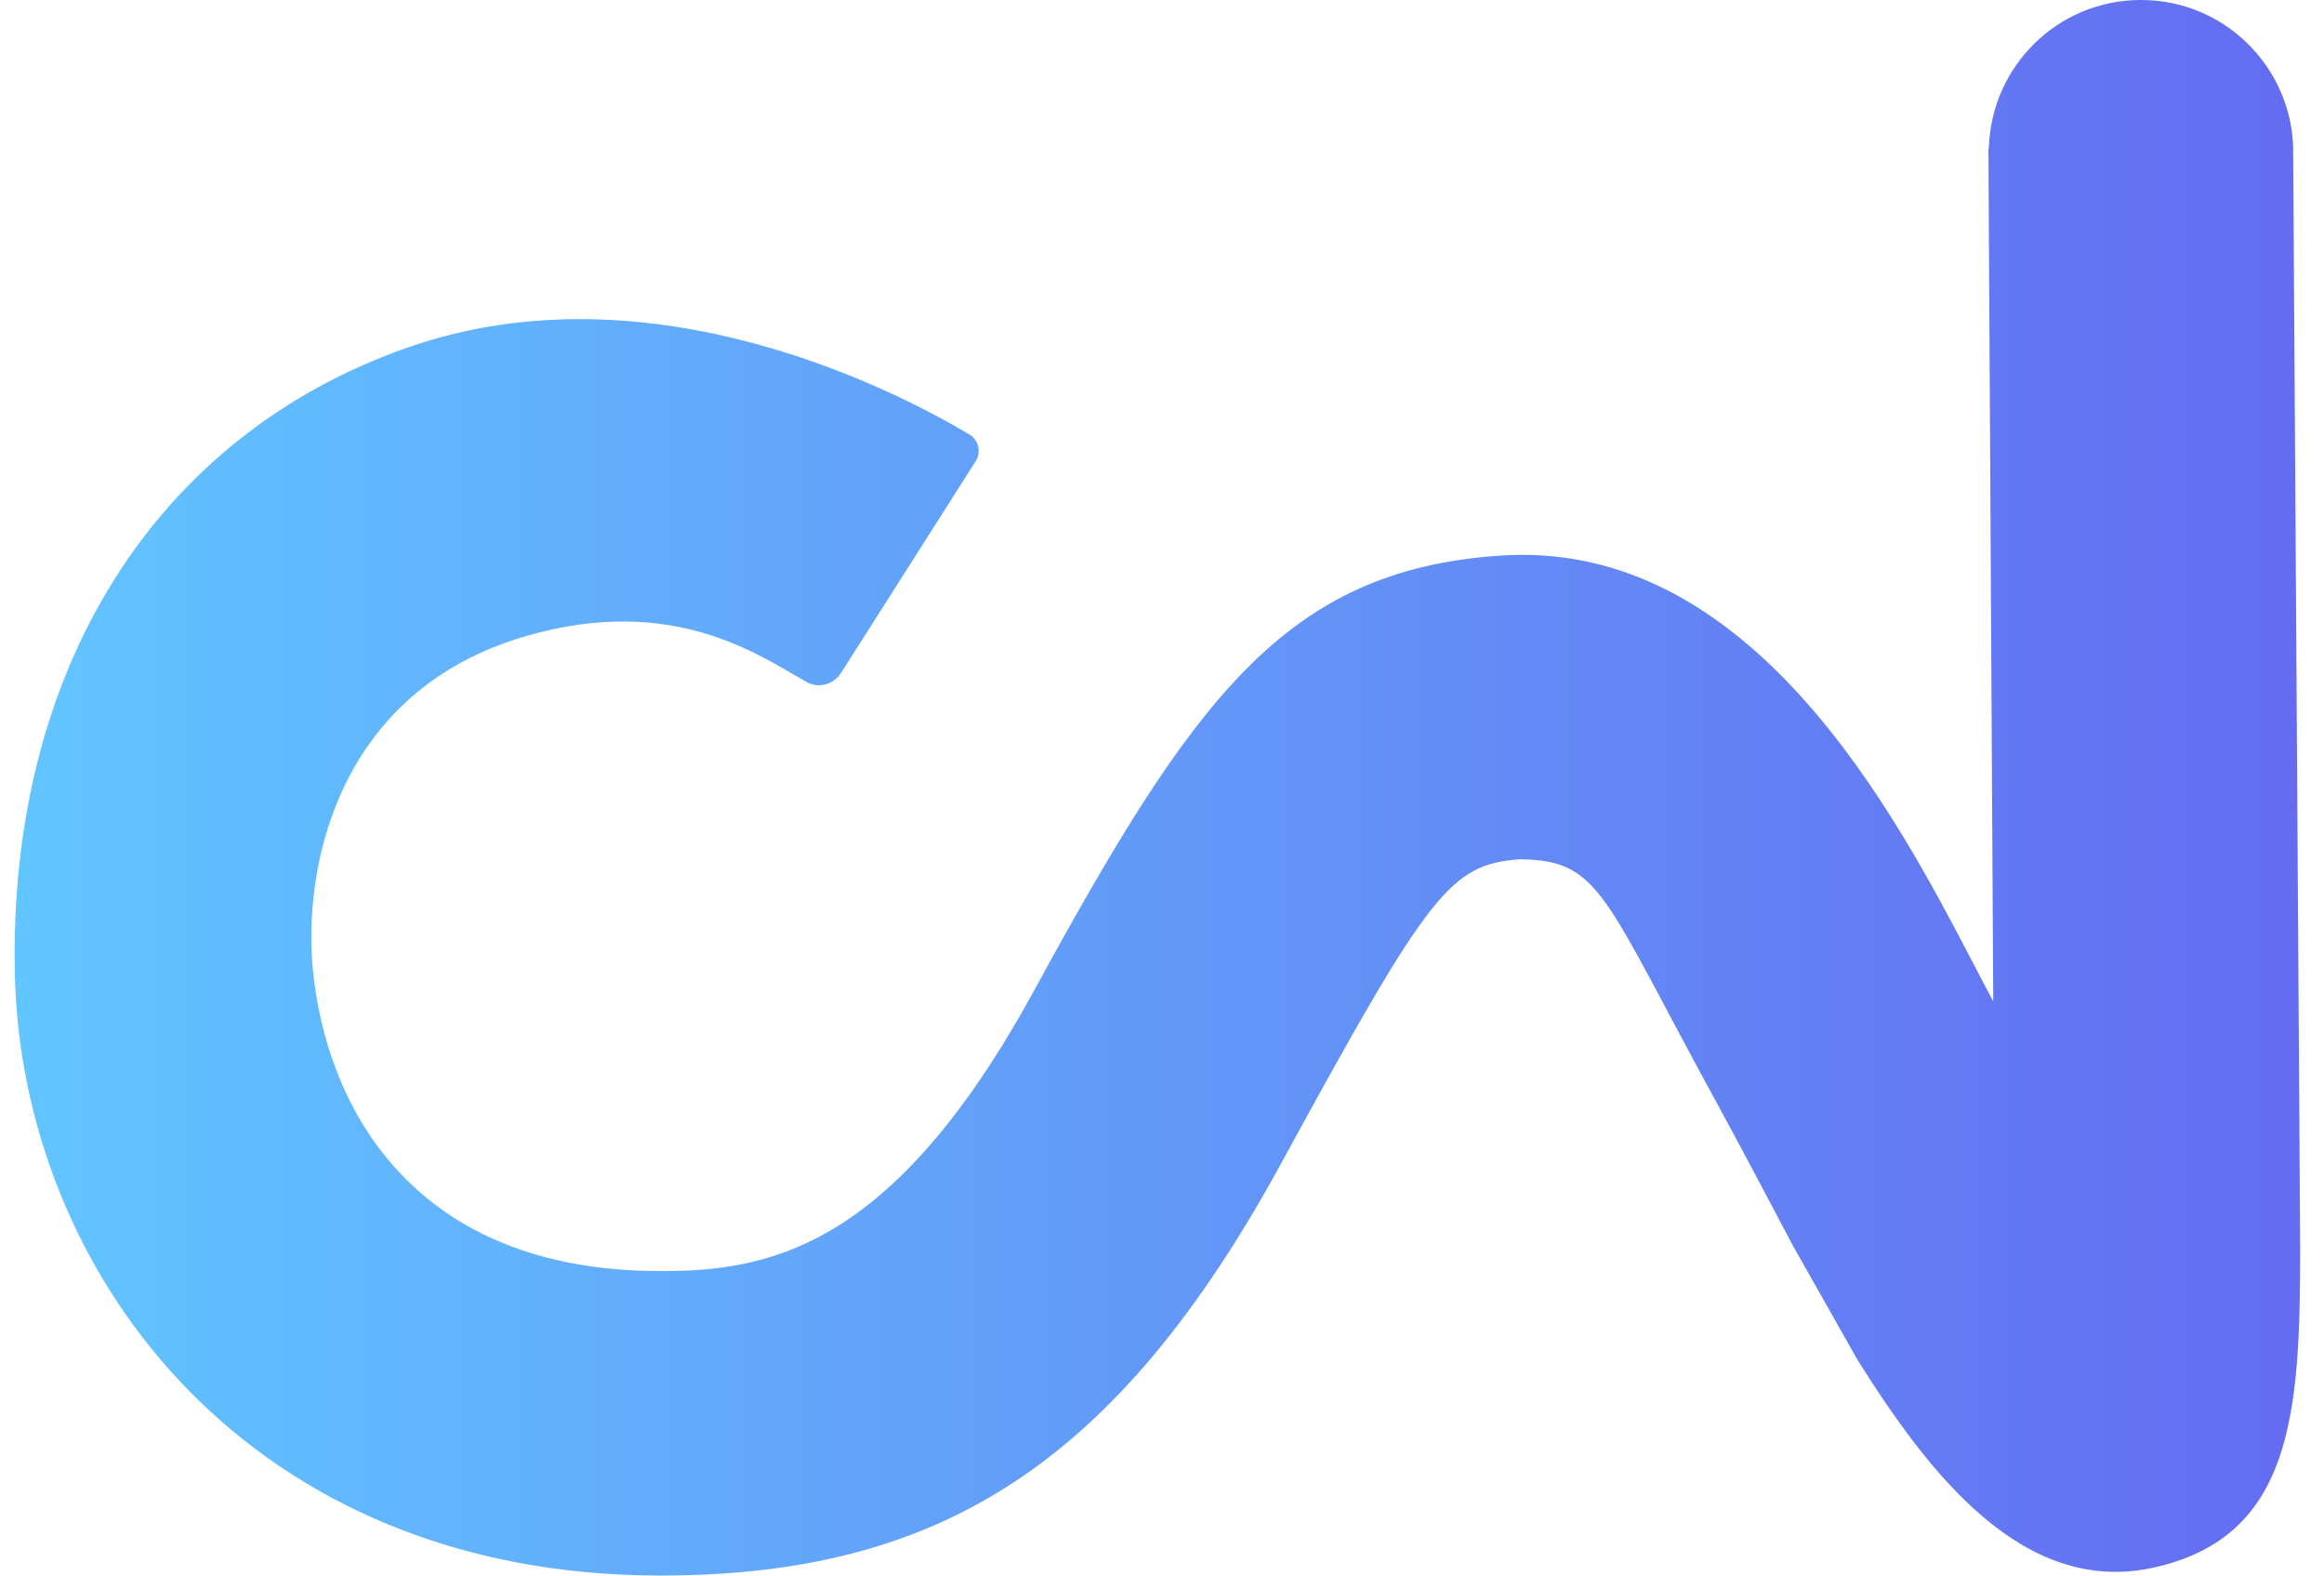 <svg width="87" height="59" viewBox="0 0 87 59" fill="none" xmlns="http://www.w3.org/2000/svg">
<path d="M85.845 5.664C85.845 5.664 85.845 5.606 85.845 5.573V5.475C85.722 2.43 83.225 0 80.153 0H80.112C77.024 0.016 74.536 2.487 74.454 5.549H74.437L74.618 37.479C74.388 37.052 74.134 36.568 73.862 36.043C70.955 30.477 65.535 20.102 56.09 20.8C48.091 21.366 44.658 26.184 38.728 37.044C33.325 46.943 28.602 47.657 24.233 47.567C15.339 47.362 12.193 41.329 11.709 36.248C11.356 32.595 12.546 25.889 19.675 23.812C25.202 22.203 28.43 24.535 30.195 25.528C30.639 25.774 31.198 25.626 31.477 25.2L36.519 17.27C36.741 16.925 36.642 16.474 36.289 16.261C33.661 14.693 24.397 9.817 15.273 13.002C5.804 16.31 0.301 25.085 0.556 36.461C0.794 47.378 8.916 58.607 23.987 58.96C24.233 58.96 24.488 58.968 24.734 58.968C35.123 58.968 41.792 54.856 47.992 43.487C53.528 33.342 54.292 32.349 56.911 32.16C59.95 32.201 60.008 33.514 64.393 41.509C65.321 43.209 66.882 46.18 67.128 46.639L69.543 50.908C72.187 55.111 75.727 59.773 80.654 58.665C85.837 57.499 86.108 52.87 86.108 46.73L85.845 5.647V5.664Z" fill="url(#paint0_linear_188_1959)"/>
<defs>
<linearGradient id="paint0_linear_188_1959" x1="0.539" y1="29.492" x2="86.108" y2="29.492" gradientUnits="userSpaceOnUse">
<stop stop-color="#61C5FF"/>
<stop offset="1" stop-color="#646CF1"/>
</linearGradient>
</defs>
</svg>
